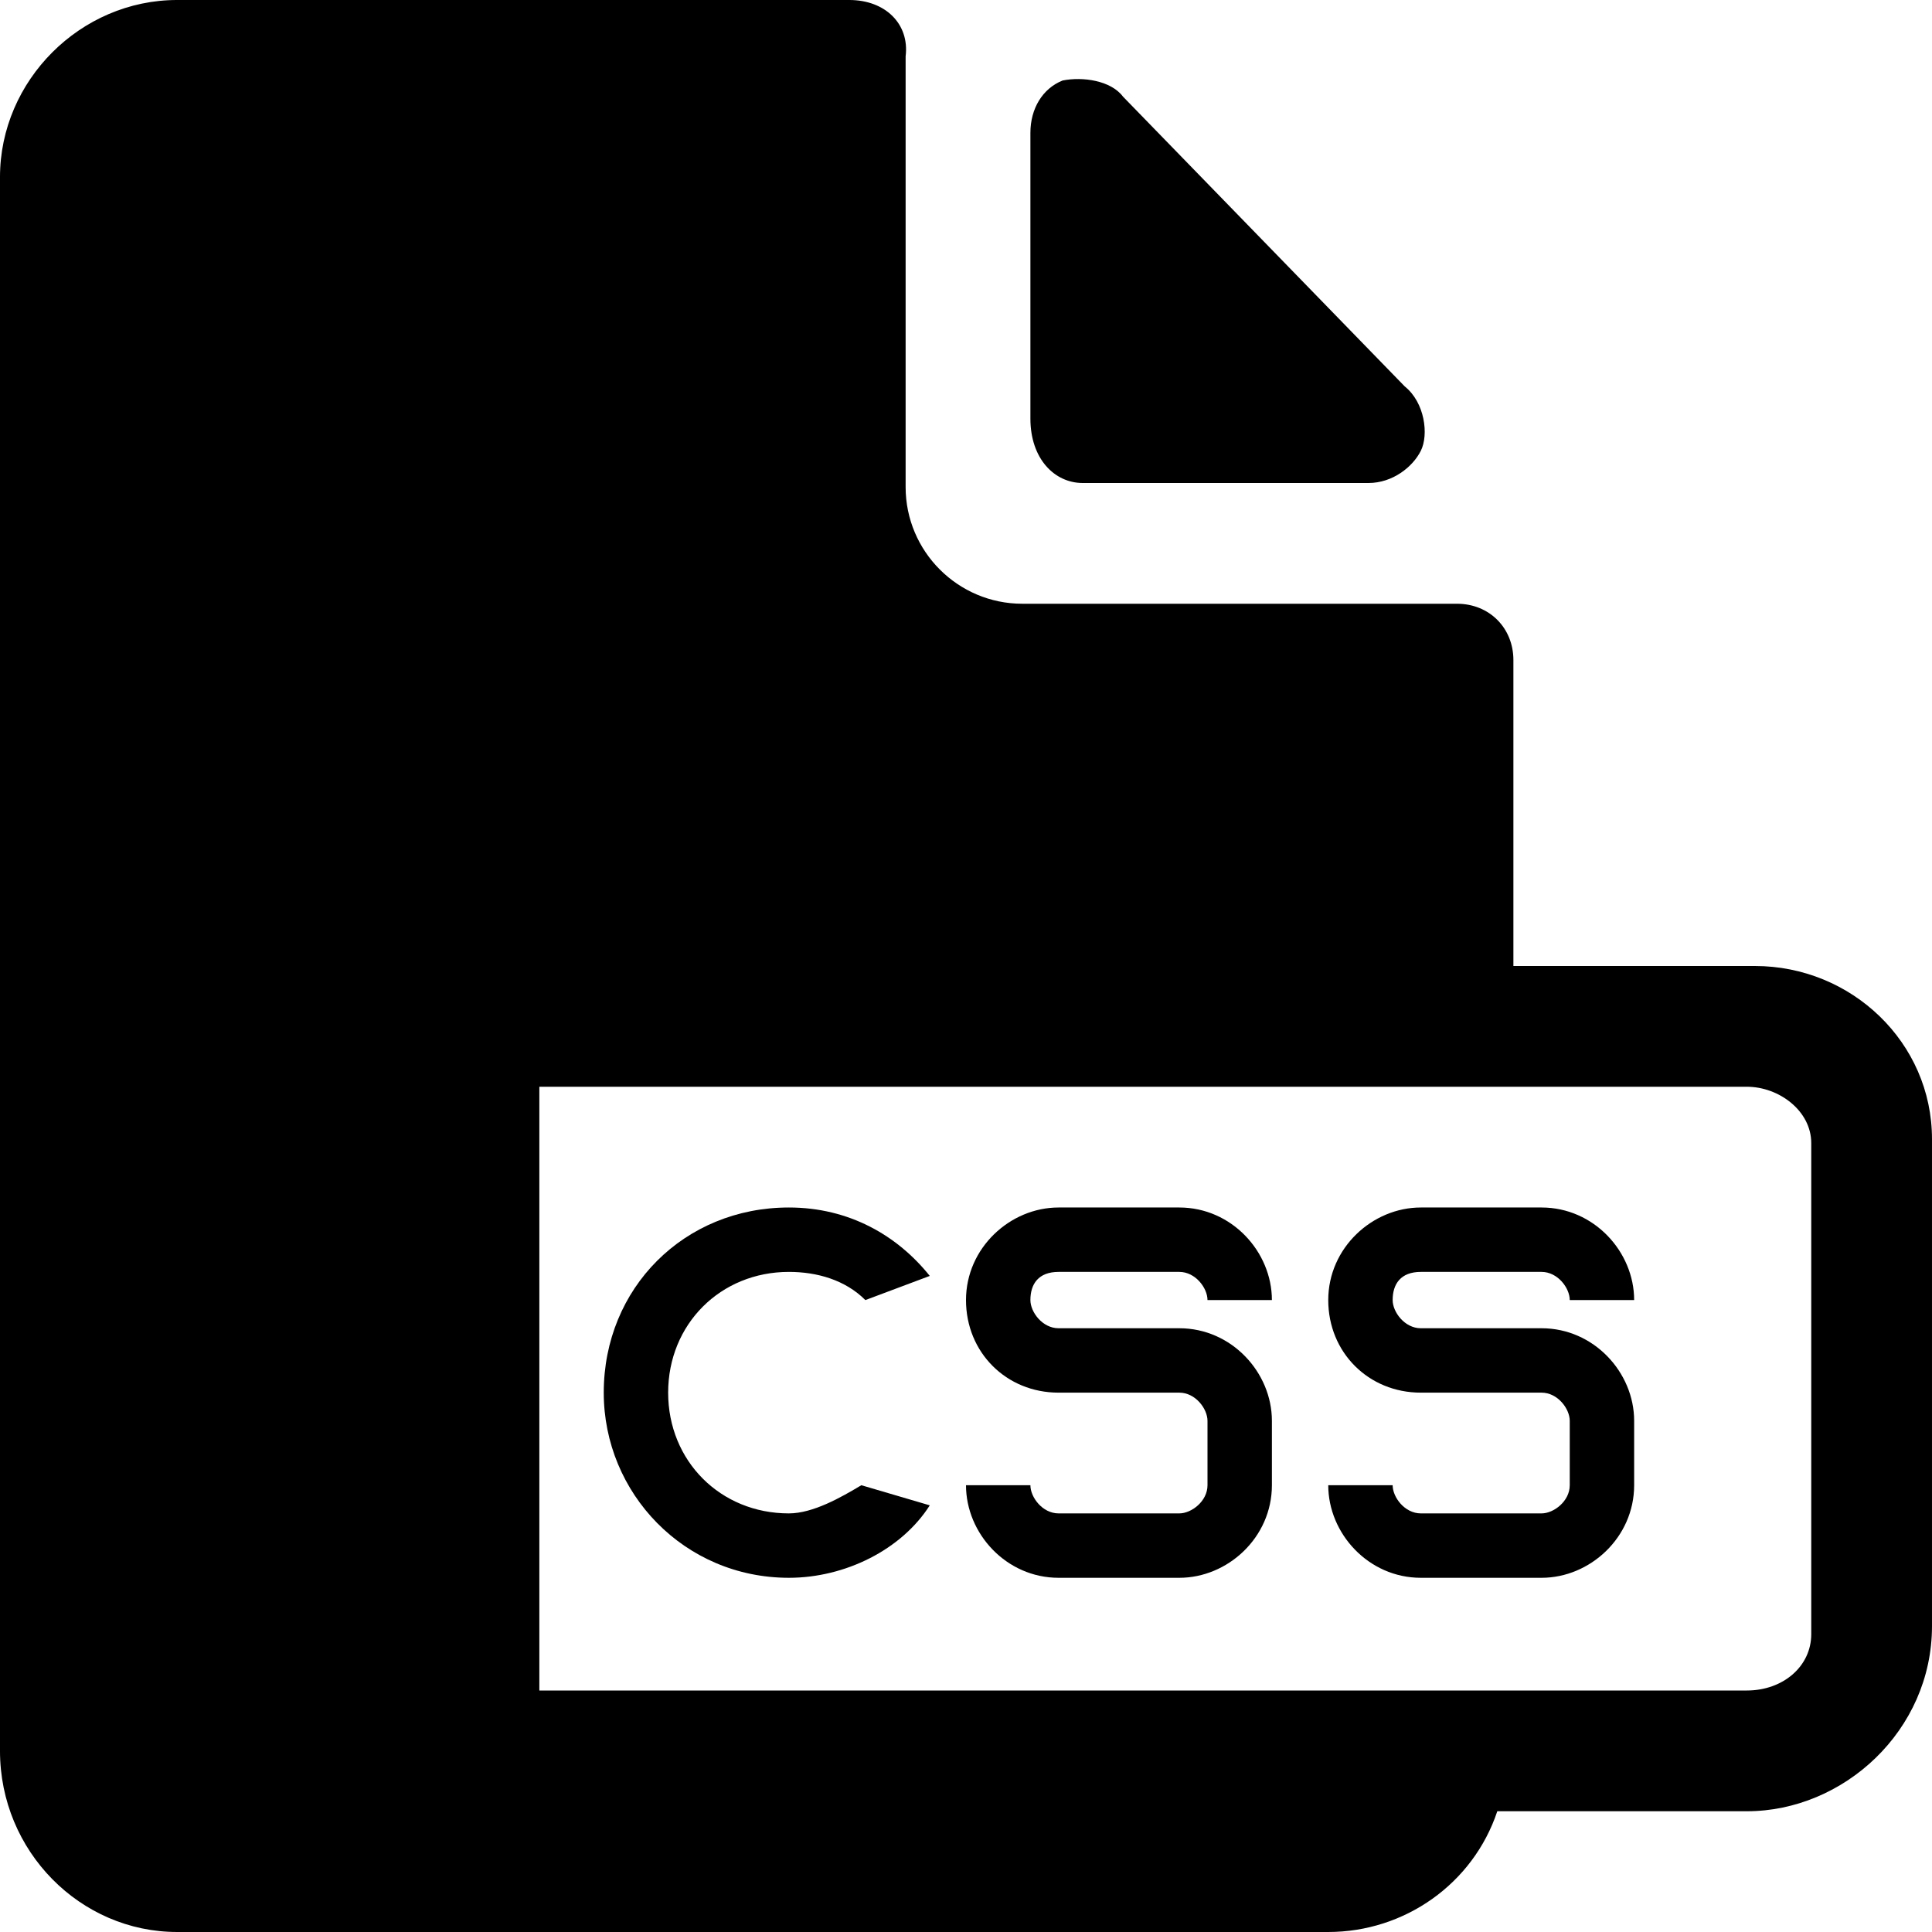 <svg enable-background="new 0 0 48 48" viewBox="0 0 48 48" xmlns="http://www.w3.org/2000/svg"><path d="m26.9 12h7.1c.6 0 1.1-.4 1.3-.8s.1-1.2-.4-1.6l-7-7.2c-.3-.4-1-.5-1.5-.4-.5.2-.8.7-.8 1.3v7.1c0 1 .6 1.6 1.3 1.6z"/><path d="m43.6 24h-6v-7.6c0-.8-.6-1.4-1.4-1.4h-10.8c-1.6 0-2.9-1.3-2.9-2.9v-10.7c.1-.8-.5-1.4-1.4-1.4h-16.7c-2.4 0-4.4 2-4.4 4.4v39.1c0 2.5 2 4.5 4.4 4.5h28.6c1.9 0 3.6-1.2 4.2-3h6.2c2.4 0 4.6-2 4.6-4.6v-12.1c0-2.4-2-4.3-4.4-4.3zm1.4 16.6c0 .8-.7 1.4-1.6 1.4h-6-24v-15h24 6c.8 0 1.6.6 1.6 1.4z"/><path d="m35.3 31.6h3c.4 0 .7.4.7.7h1.6c0-1.2-1-2.3-2.3-2.3h-3c-1.2 0-2.3 1-2.3 2.3s1 2.3 2.3 2.3h3c.4 0 .7.4.7.7v1.6c0 .4-.4.7-.7.7h-3c-.4 0-.7-.4-.7-.7h-1.6c0 1.2 1 2.3 2.3 2.3h3c1.2 0 2.3-1 2.3-2.3v-1.6c0-1.2-1-2.3-2.3-2.3h-3c-.4 0-.7-.4-.7-.7 0-.4.2-.7.7-.7z"/><path d="m26.3 31.6h3c.4 0 .7.4.7.7h1.6c0-1.2-1-2.3-2.3-2.3h-3c-1.2 0-2.3 1-2.3 2.3s1 2.3 2.3 2.3h3c.4 0 .7.4.7.7v1.6c0 .4-.4.7-.7.7h-3c-.4 0-.7-.4-.7-.7h-1.6c0 1.2 1 2.3 2.3 2.3h3c1.2 0 2.3-1 2.3-2.3v-1.6c0-1.2-1-2.3-2.3-2.3h-3c-.4 0-.7-.4-.7-.7 0-.4.2-.7.7-.7z"/><path d="m19.6 37.6c-1.7 0-3-1.3-3-3s1.3-3 3-3c.7 0 1.4.2 1.9.7l1.6-.6c-.8-1-2-1.7-3.5-1.7-2.6 0-4.6 2-4.6 4.6 0 2.5 2 4.6 4.6 4.6 1.4 0 2.8-.7 3.5-1.8l-1.7-.5c-.5.3-1.2.7-1.8.7z"/></svg>